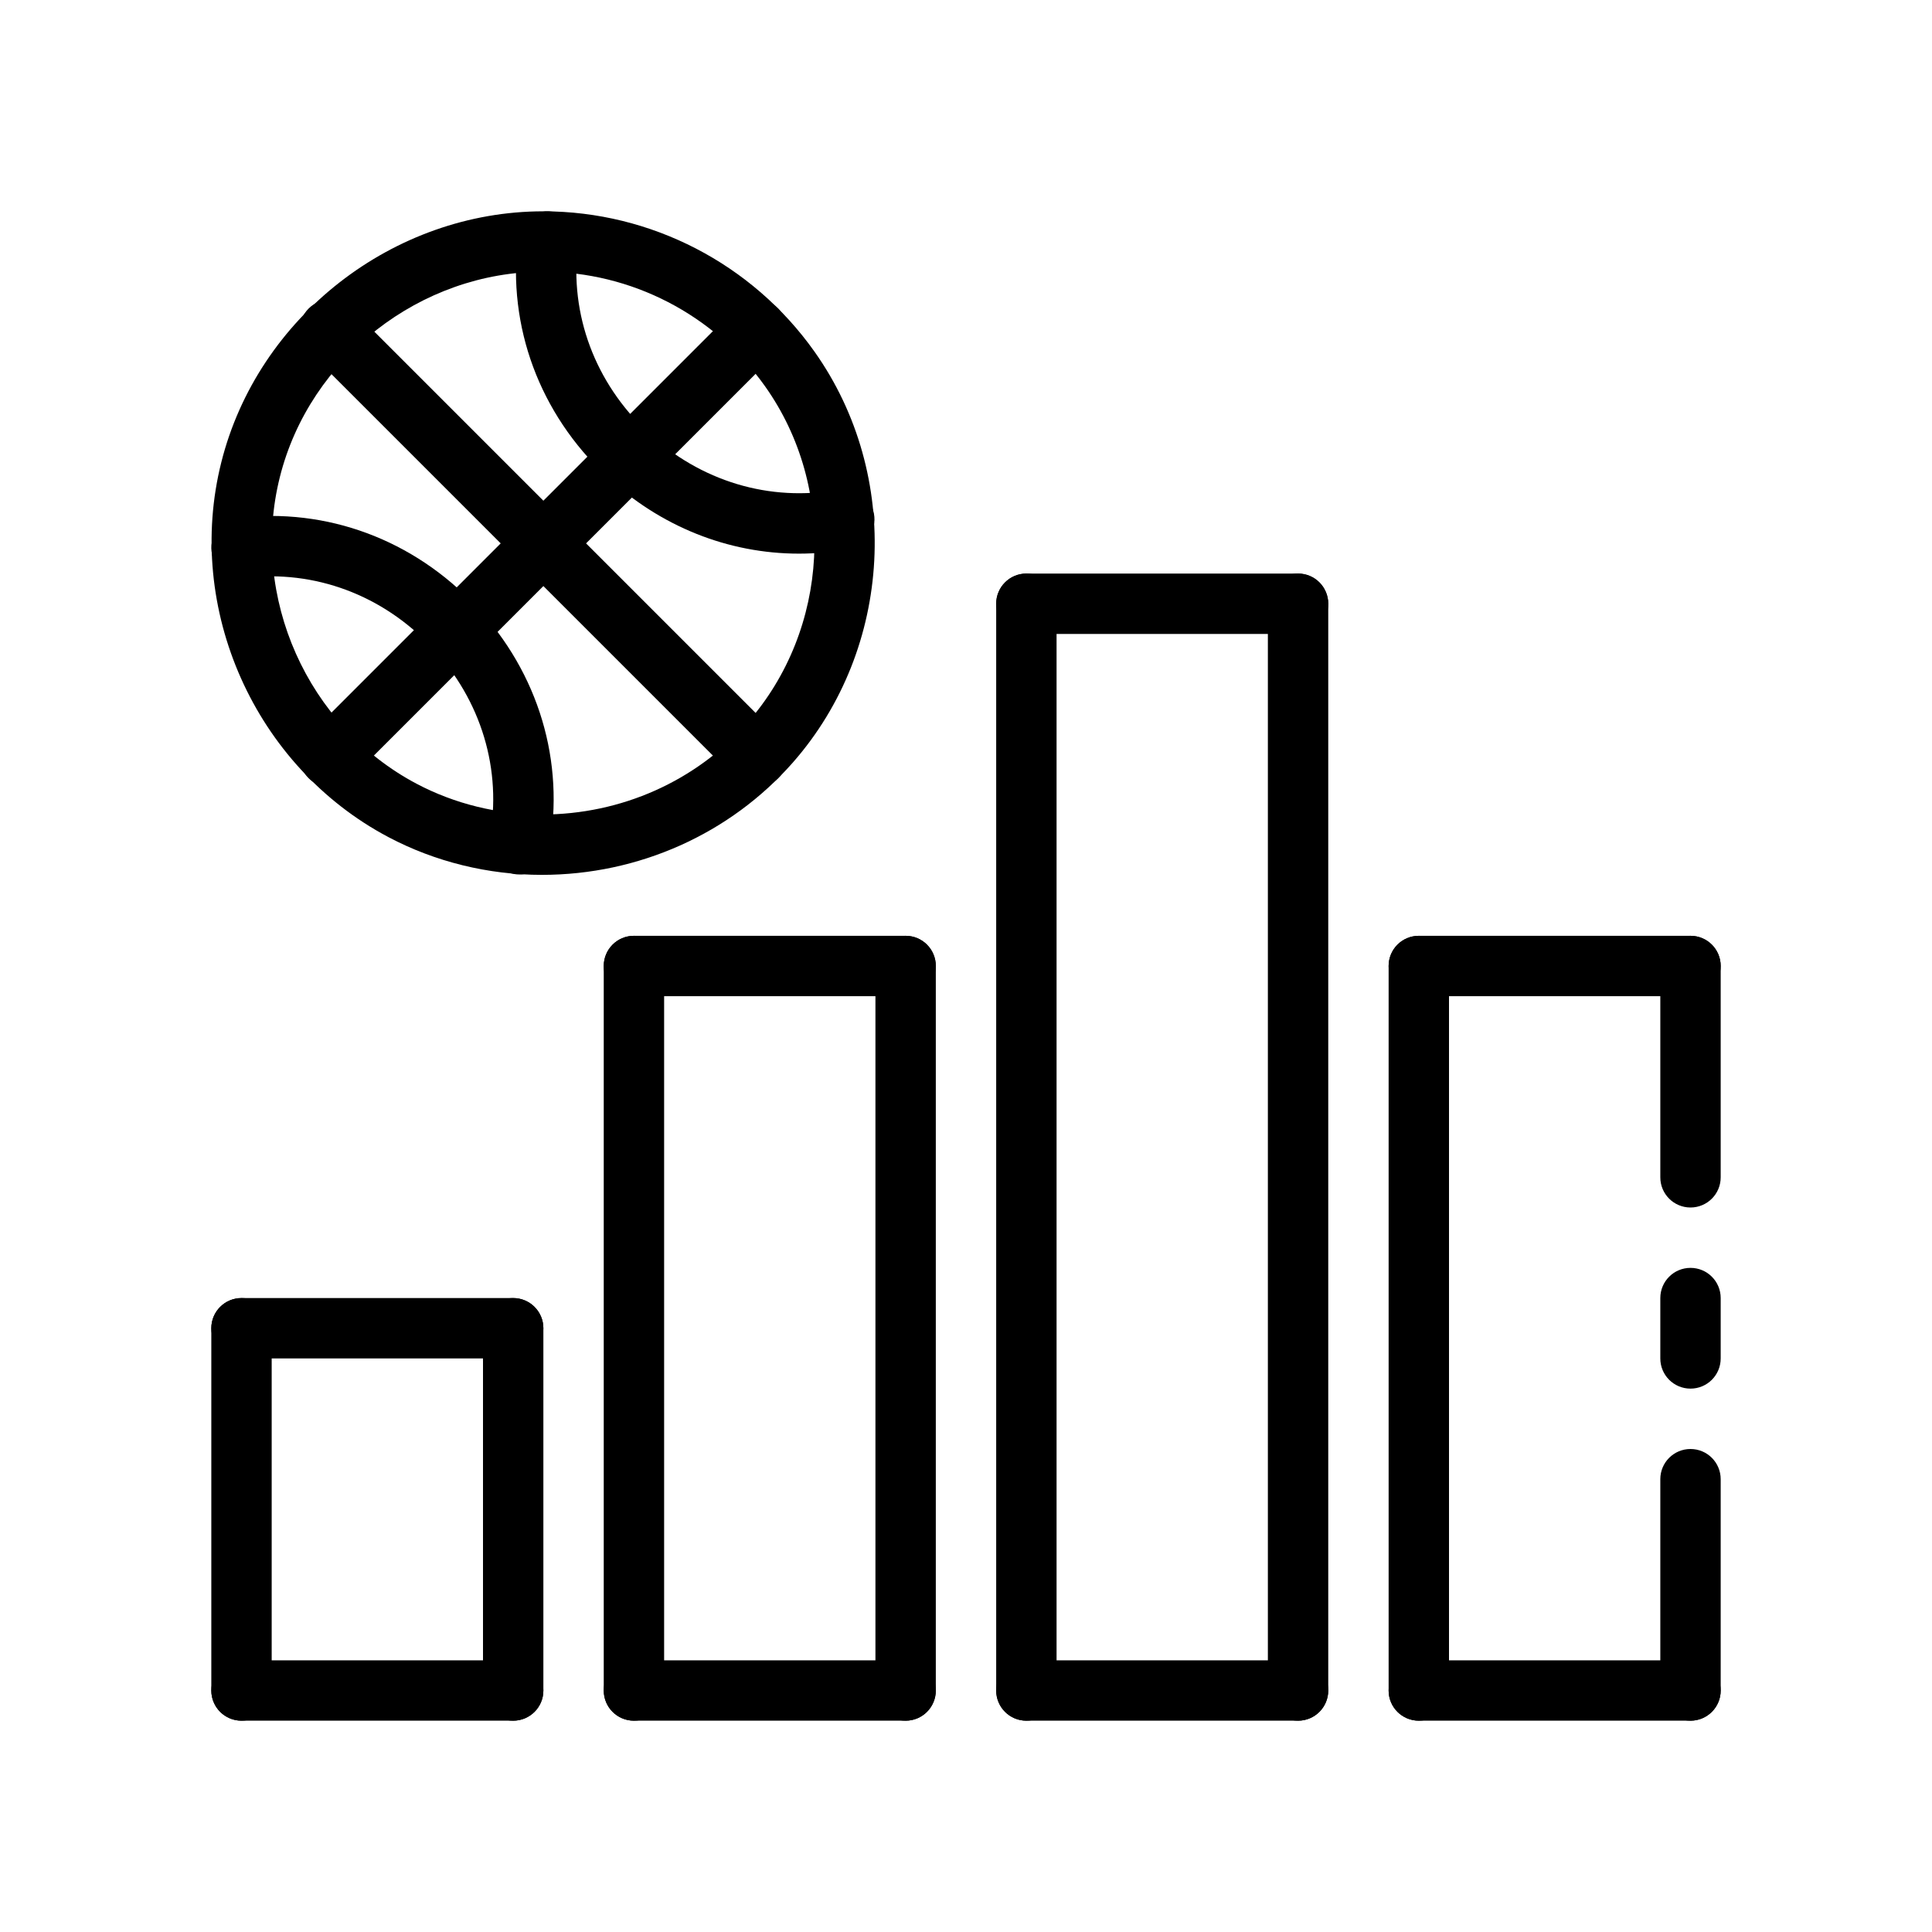 <svg id="Layer_1" enable-background="new 0 0 64 64" height="512" viewBox="0 0 64 64" width="512" xmlns="http://www.w3.org/2000/svg"><path d="m10.929 26.071c-.256 0-.512-.098-.707-.293-.391-.391-.391-1.023 0-1.414l14.143-14.143c.391-.391 1.023-.391 1.414 0s.391 1.023 0 1.414l-14.143 14.143c-.196.196-.451.293-.707.293z"/><path d="m26.467 18.34c-2.338 0-4.598-.895-6.381-2.567-2.21-2.071-3.278-4.947-2.93-7.889.065-.549.559-.946 1.11-.876.549.065.94.563.876 1.11-.273 2.305.569 4.563 2.311 6.195 1.74 1.632 4.051 2.327 6.333 1.905.551-.104 1.064.26 1.165.802.101.543-.259 1.064-.802 1.165-.561.104-1.125.155-1.682.155z"/><path d="m17.203 28.968c-.061 0-.121-.005-.183-.017-.543-.101-.902-.622-.802-1.165.422-2.282-.272-4.59-1.904-6.332-1.631-1.741-3.888-2.586-6.196-2.312-.558.065-1.045-.327-1.11-.876-.064-.548.327-1.046.876-1.11 2.943-.349 5.819.72 7.891 2.931 2.07 2.21 2.949 5.148 2.411 8.063-.089.481-.51.818-.983.818z"/><path d="m43 57h-9c-.553 0-1-.447-1-1s.447-1 1-1h9c.553 0 1 .447 1 1s-.447 1-1 1z"/><path d="m43 57c-.553 0-1-.447-1-1v-36c0-.553.447-1 1-1s1 .447 1 1v36c0 .553-.447 1-1 1z"/><path d="m43 21h-9c-.553 0-1-.447-1-1s.447-1 1-1h9c.553 0 1 .447 1 1s-.447 1-1 1z"/><path d="m34 57c-.553 0-1-.447-1-1v-36c0-.553.447-1 1-1s1 .447 1 1v36c0 .553-.447 1-1 1z"/><path d="m56 46c-.553 0-1-.447-1-1v-2c0-.553.447-1 1-1s1 .447 1 1v2c0 .553-.447 1-1 1z"/><path d="m56 40c-.553 0-1-.447-1-1v-7c0-.553.447-1 1-1s1 .447 1 1v7c0 .553-.447 1-1 1z"/><path d="m56 57c-.553 0-1-.447-1-1v-7c0-.553.447-1 1-1s1 .447 1 1v7c0 .553-.447 1-1 1z"/><path d="m56 33h-9c-.553 0-1-.447-1-1s.447-1 1-1h9c.553 0 1 .447 1 1s-.447 1-1 1z"/><path d="m25.071 26.071c-.256 0-.512-.098-.707-.293l-14.142-14.142c-.391-.391-.391-1.023 0-1.414s1.023-.391 1.414 0l14.143 14.143c.391.391.391 1.023 0 1.414-.196.195-.452.292-.708.292z"/><path d="m17.95 28.981c-1.777 0-3.535-.432-5.082-1.25-4.428-2.34-6.757-7.562-5.537-12.417 1.209-4.817 5.696-8.314 10.669-8.314 3.56 0 6.916 1.735 8.978 4.644 2.912 4.104 2.612 9.829-.711 13.613-2.079 2.367-5.111 3.724-8.317 3.724zm.05-19.981c-4.069 0-7.74 2.86-8.729 6.801-.998 3.974.908 8.248 4.531 10.163 1.261.666 2.695 1.018 4.148 1.018 2.631 0 5.114-1.109 6.814-3.045 2.719-3.096 2.963-7.779.582-11.137-1.688-2.379-4.434-3.8-7.346-3.8z"/><path d="m56 57h-9c-.553 0-1-.447-1-1s.447-1 1-1h9c.553 0 1 .447 1 1s-.447 1-1 1z"/><path d="m30 57h-9c-.553 0-1-.447-1-1s.447-1 1-1h9c.553 0 1 .447 1 1s-.447 1-1 1z"/><path d="m17 57h-9c-.553 0-1-.447-1-1s.447-1 1-1h9c.553 0 1 .447 1 1s-.447 1-1 1z"/><path d="m8 57c-.553 0-1-.447-1-1v-12c0-.553.447-1 1-1s1 .447 1 1v12c0 .553-.447 1-1 1z"/><path d="m47 57c-.553 0-1-.447-1-1v-24c0-.553.447-1 1-1s1 .447 1 1v24c0 .553-.447 1-1 1z"/><path d="m30 33h-9c-.553 0-1-.447-1-1s.447-1 1-1h9c.553 0 1 .447 1 1s-.447 1-1 1z"/><path d="m30 57c-.553 0-1-.447-1-1v-24c0-.553.447-1 1-1s1 .447 1 1v24c0 .553-.447 1-1 1z"/><path d="m21 57c-.553 0-1-.447-1-1v-24c0-.553.447-1 1-1s1 .447 1 1v24c0 .553-.447 1-1 1z"/><path d="m17 45h-9c-.553 0-1-.447-1-1s.447-1 1-1h9c.553 0 1 .447 1 1s-.447 1-1 1z"/><path d="m17 57c-.553 0-1-.447-1-1v-12c0-.553.447-1 1-1s1 .447 1 1v12c0 .553-.447 1-1 1z"/></svg>